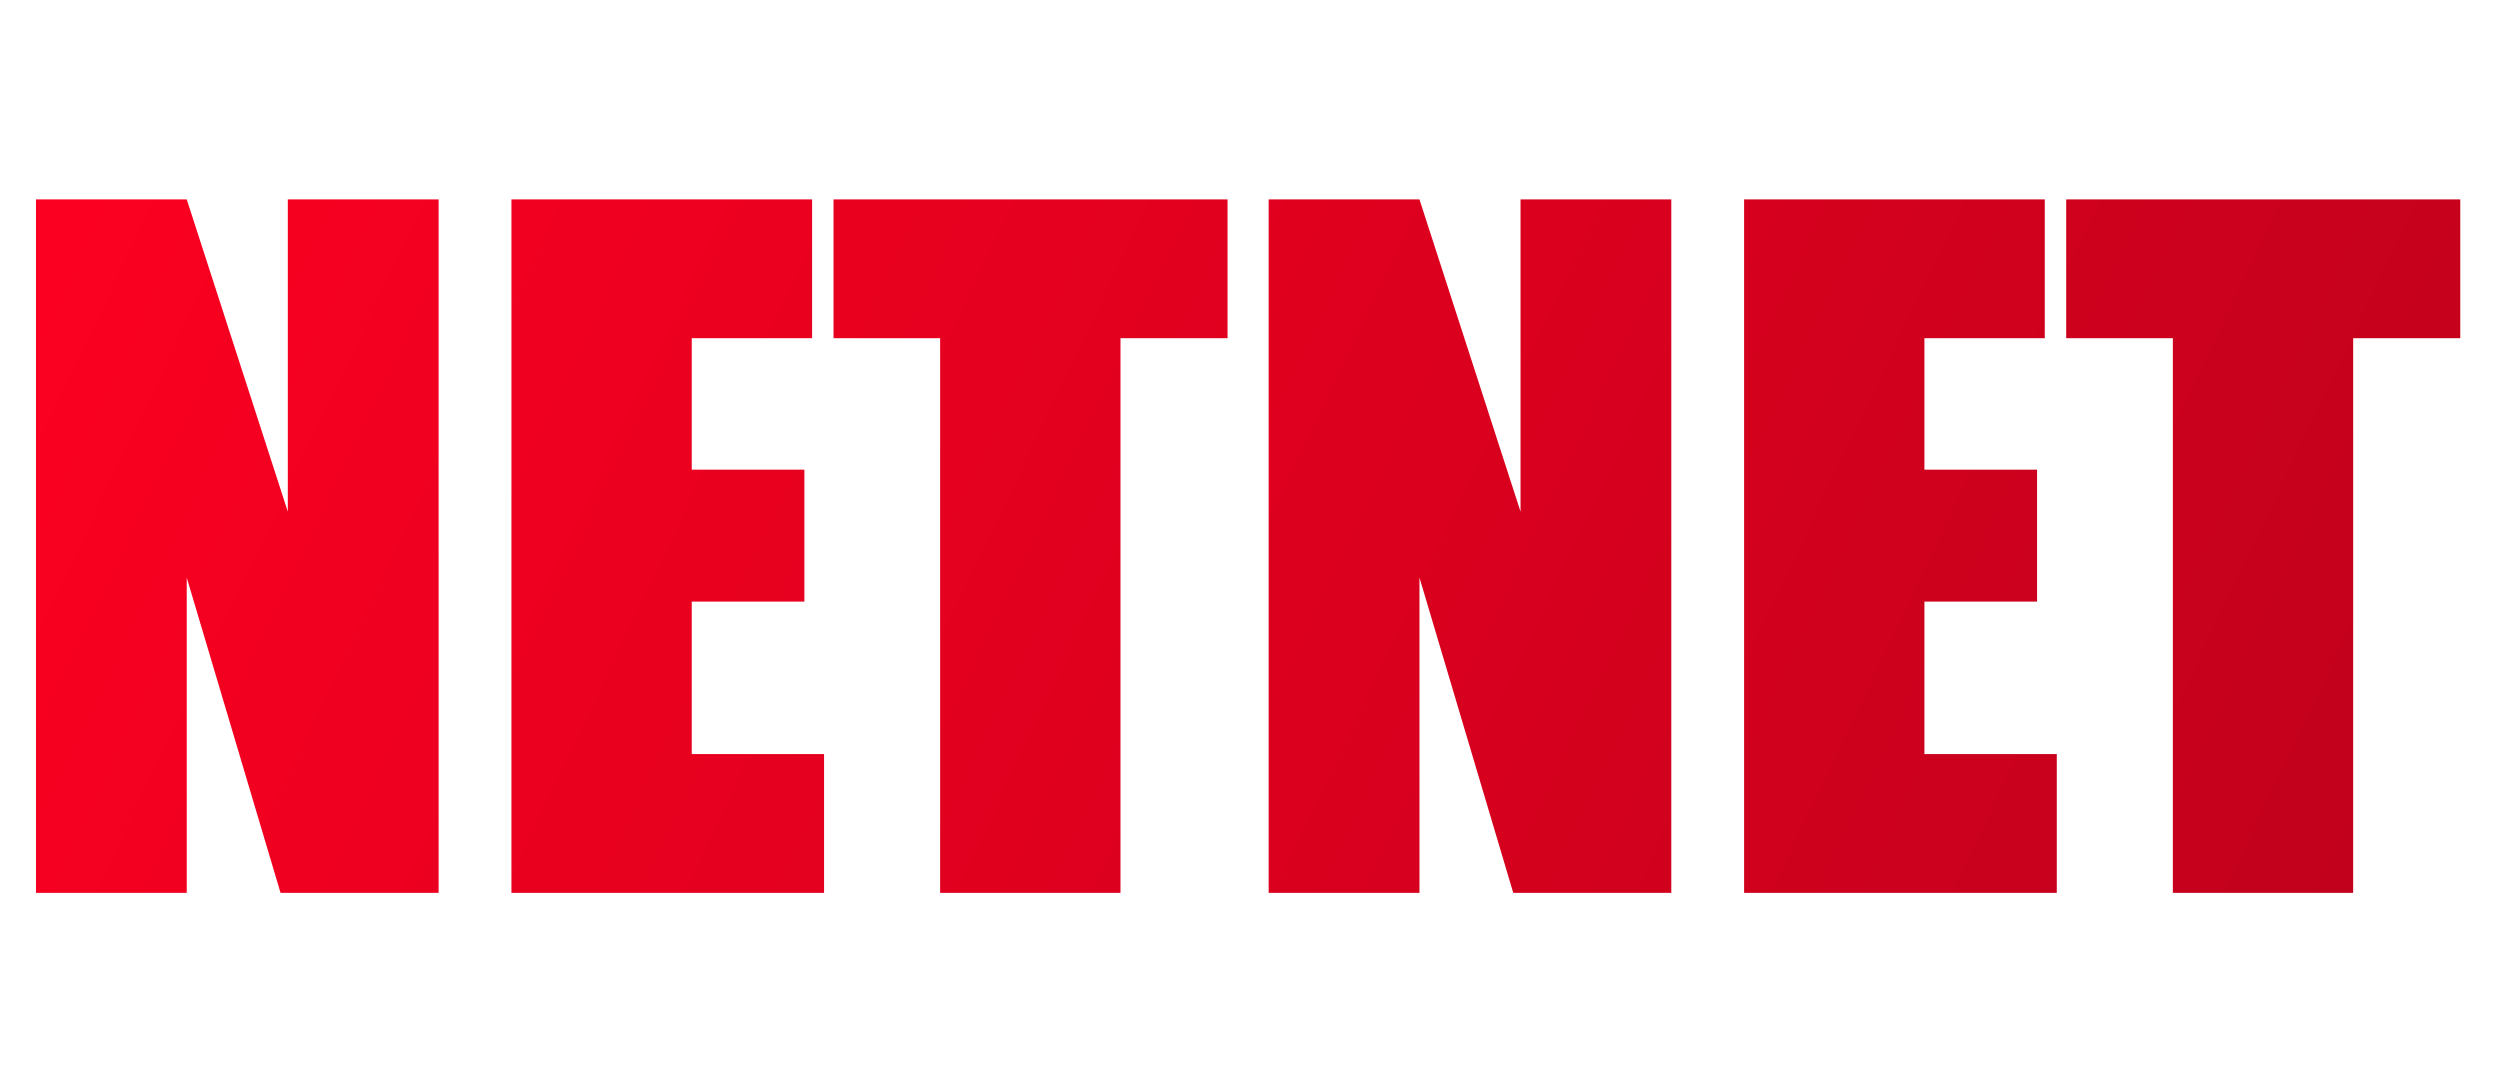 <svg width="56" height="24" viewBox="0 0 56 24" fill="none" xmlns="http://www.w3.org/2000/svg">
<path d="M9.825 4.467V20H6.284L4.183 12.939V20H0.806V4.467H4.183L6.447 11.461V4.467H9.825ZM11.456 4.467H18.191V7.575H15.495V10.521H18.018V13.476H15.495V16.891H18.459V20H11.456V4.467ZM27.497 4.467V7.575H25.099V20H21.059V7.575H18.671V4.467H27.497ZM37.437 4.467V20H33.897L31.796 12.939V20H28.418V4.467H31.796L34.06 11.461V4.467H37.437ZM39.068 4.467H45.803V7.575H43.107V10.521H45.63V13.476H43.107V16.891H46.072V20H39.068V4.467ZM55.11 4.467V7.575H52.711V20H48.672V7.575H46.283V4.467H55.11Z" fill="url(#paint0_linear)"/>
<defs>
<linearGradient id="paint0_linear" x1="0" y1="0" x2="70.271" y2="33.441" gradientUnits="userSpaceOnUse">
<stop stop-color="#FF0021"/>
<stop offset="1" stop-color="#AA011A"/>
</linearGradient>
</defs>
</svg>
